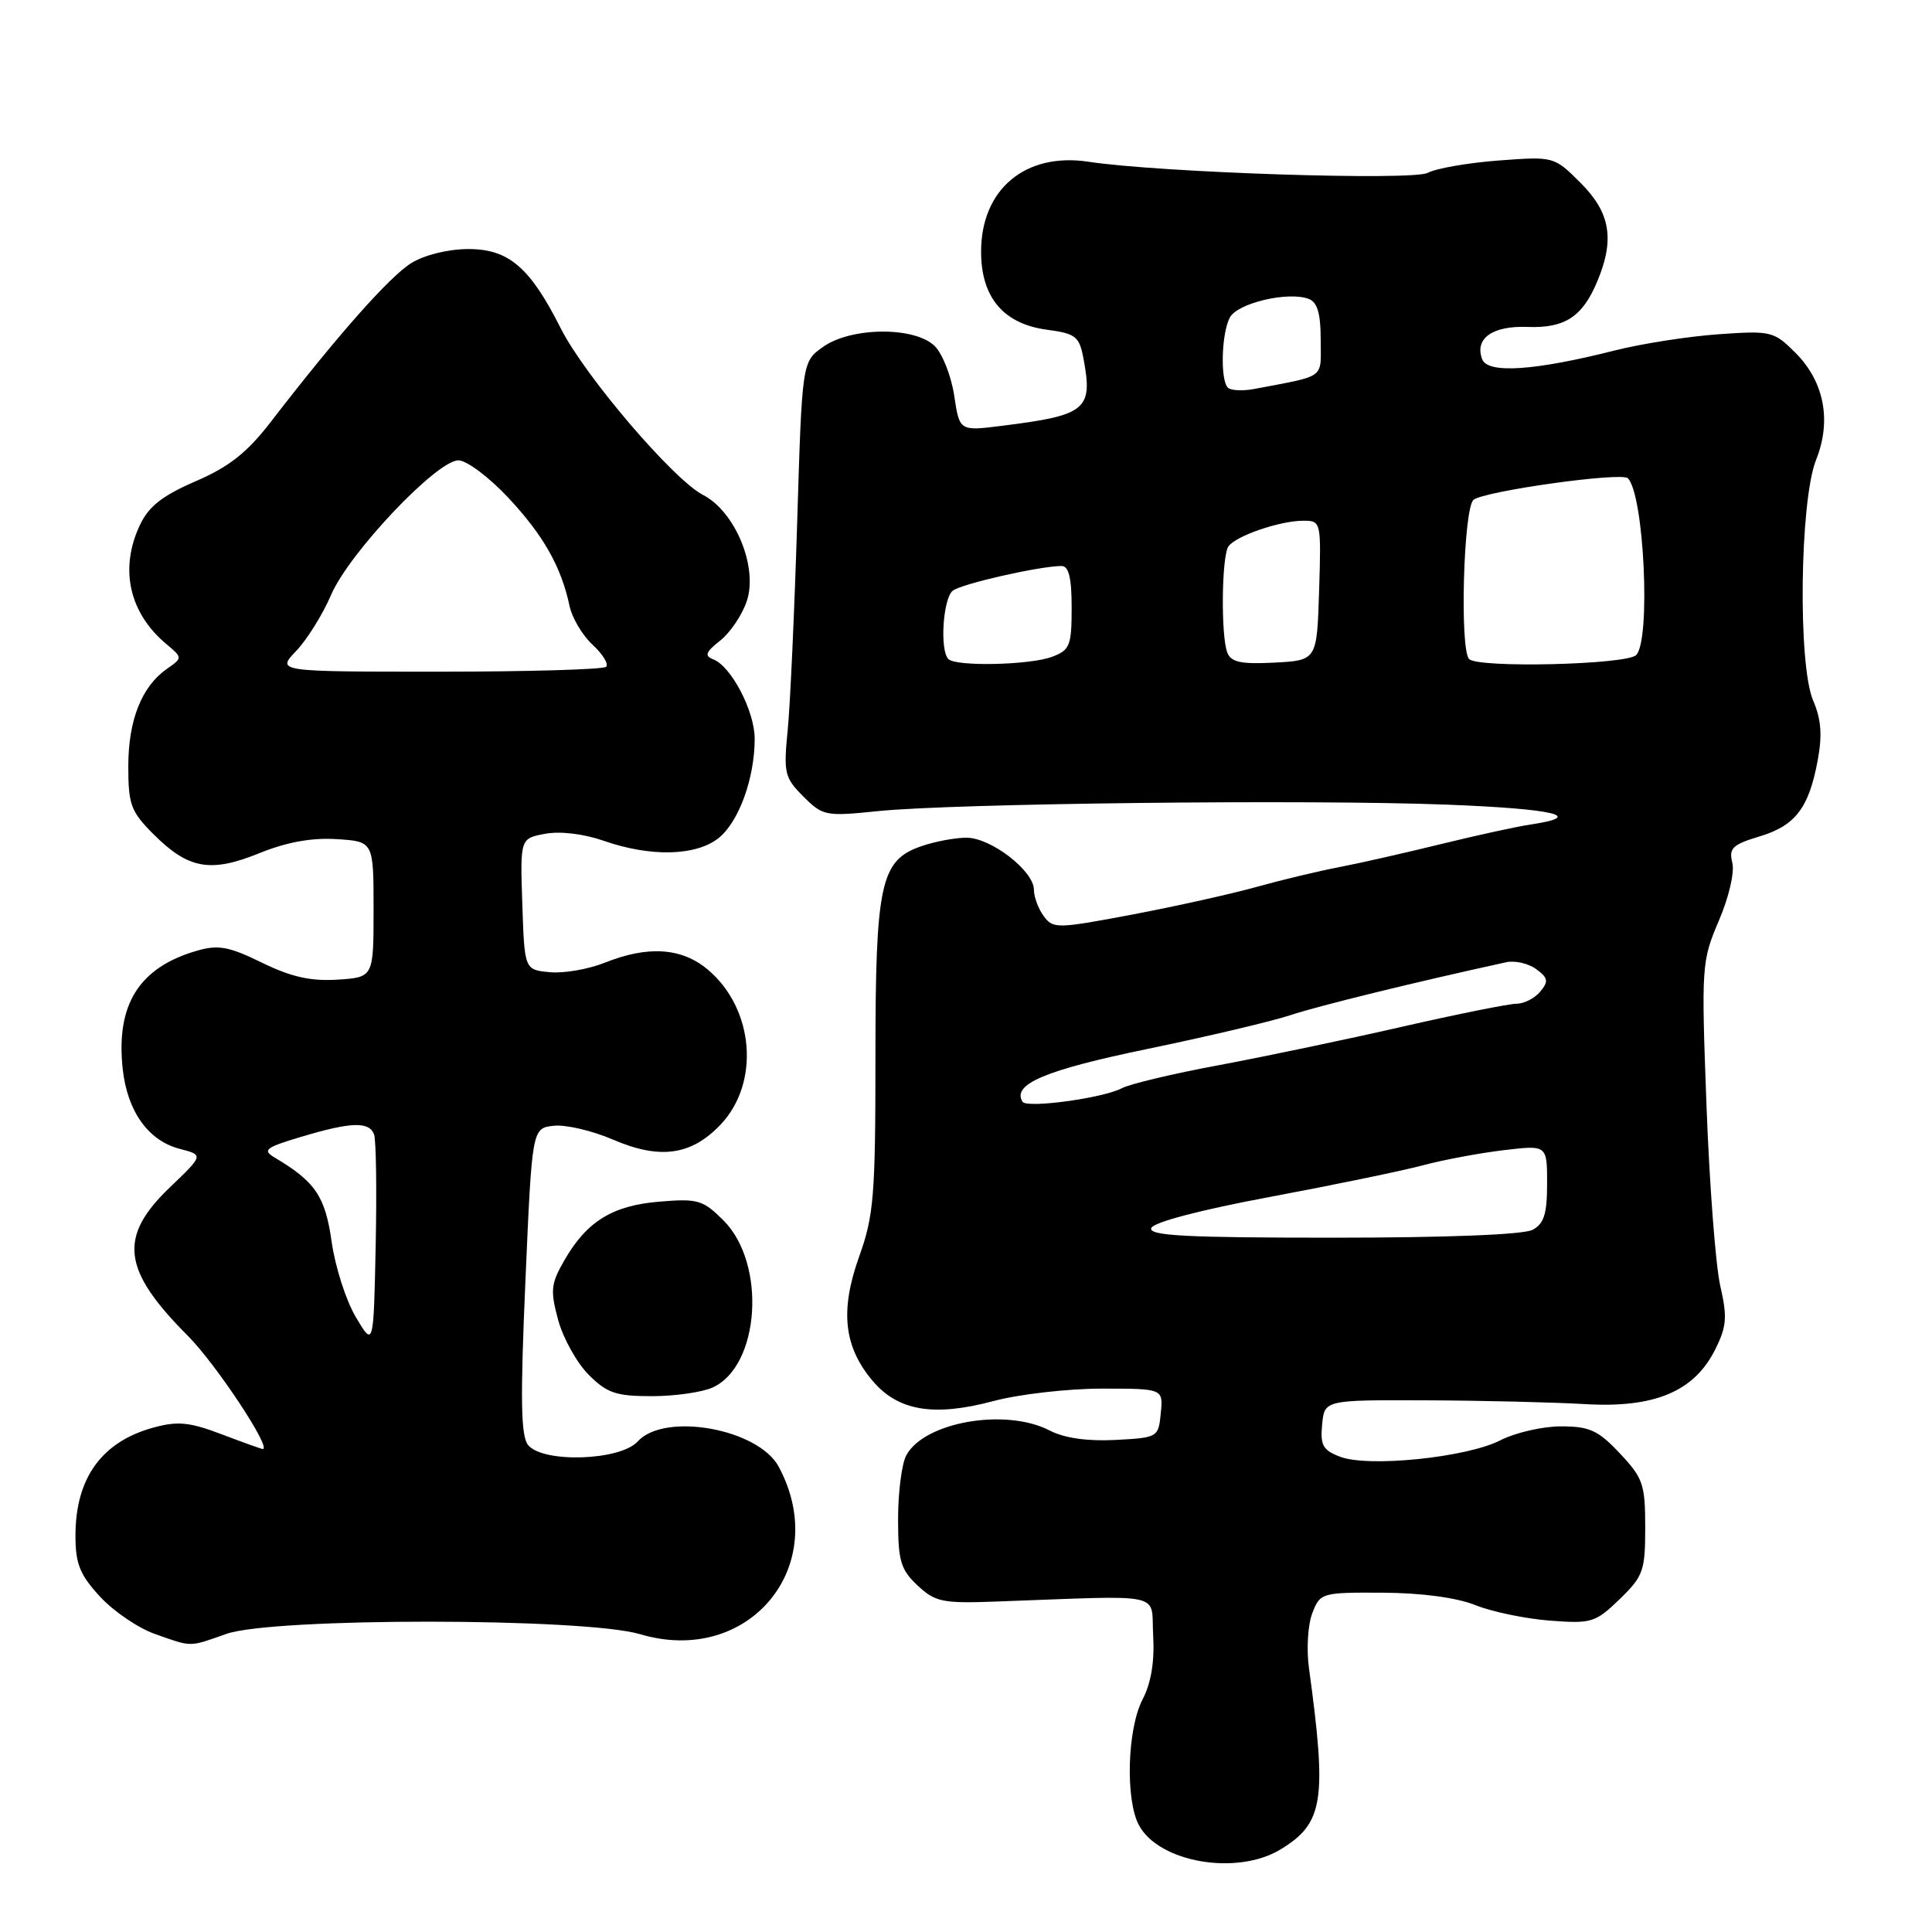<?xml version="1.0" encoding="UTF-8" standalone="no"?>
<!DOCTYPE svg PUBLIC "-//W3C//DTD SVG 1.1//EN" "http://www.w3.org/Graphics/SVG/1.1/DTD/svg11.dtd" >
<svg xmlns="http://www.w3.org/2000/svg" xmlns:xlink="http://www.w3.org/1999/xlink" version="1.1" viewBox="0 0 256 256">
 <g >
 <path fill="currentColor"
d=" M 169.69 245.05 C 175.38 241.58 175.85 238.59 173.44 221.00 C 173.10 218.53 173.30 215.26 173.89 213.75 C 174.93 211.05 175.11 211.00 183.23 211.04 C 188.38 211.07 193.01 211.69 195.50 212.69 C 197.70 213.57 202.13 214.49 205.36 214.74 C 210.89 215.16 211.39 215.01 214.61 211.90 C 217.75 208.85 218.00 208.15 218.00 202.38 C 218.00 196.67 217.71 195.84 214.63 192.57 C 211.76 189.52 210.62 189.00 206.84 189.00 C 204.41 189.00 200.79 189.83 198.78 190.86 C 194.32 193.13 181.34 194.46 177.58 193.03 C 175.29 192.16 174.92 191.50 175.19 188.75 C 175.50 185.50 175.50 185.50 189.00 185.55 C 196.43 185.58 205.88 185.81 210.00 186.05 C 219.22 186.60 224.50 184.39 227.28 178.80 C 228.80 175.75 228.89 174.51 227.94 170.36 C 227.33 167.69 226.51 156.95 226.12 146.50 C 225.43 128.00 225.47 127.36 227.75 122.01 C 229.09 118.90 229.86 115.57 229.54 114.31 C 229.06 112.40 229.57 111.91 233.09 110.85 C 237.88 109.42 239.67 107.10 240.85 100.78 C 241.48 97.41 241.32 95.31 240.26 92.85 C 238.21 88.12 238.48 66.35 240.64 60.93 C 242.72 55.74 241.72 50.56 237.90 46.74 C 235.04 43.89 234.68 43.80 227.72 44.29 C 223.75 44.57 217.57 45.53 214.00 46.43 C 203.33 49.13 197.15 49.54 196.40 47.61 C 195.35 44.86 197.75 43.14 202.41 43.32 C 207.34 43.51 209.69 41.98 211.65 37.28 C 213.98 31.72 213.38 28.18 209.46 24.26 C 205.92 20.72 205.92 20.72 198.55 21.27 C 194.50 21.58 190.29 22.31 189.19 22.90 C 187.20 23.97 153.75 22.88 144.22 21.43 C 135.86 20.17 130.00 25.08 130.00 33.35 C 130.00 39.41 132.96 42.92 138.73 43.69 C 142.55 44.20 143.02 44.57 143.57 47.53 C 144.84 54.29 143.94 55.03 132.77 56.42 C 127.14 57.13 127.14 57.13 126.44 52.43 C 126.05 49.85 124.89 46.89 123.87 45.87 C 121.25 43.25 112.78 43.31 109.05 45.97 C 106.28 47.94 106.28 47.94 105.63 69.22 C 105.27 80.92 104.71 93.28 104.38 96.68 C 103.81 102.44 103.95 103.04 106.45 105.54 C 109.03 108.12 109.39 108.19 116.31 107.48 C 126.30 106.45 173.35 105.91 191.74 106.62 C 206.08 107.18 210.19 108.16 202.76 109.26 C 200.97 109.53 195.68 110.68 191.00 111.83 C 186.32 112.98 180.25 114.36 177.50 114.89 C 174.75 115.41 169.80 116.60 166.50 117.52 C 163.20 118.44 155.80 120.09 150.05 121.18 C 140.06 123.07 139.53 123.08 138.30 121.39 C 137.58 120.42 137.00 118.84 137.00 117.90 C 137.00 115.40 131.31 111.00 128.07 111.00 C 126.55 111.00 123.83 111.51 122.04 112.14 C 116.66 114.01 116.00 117.09 116.00 140.22 C 116.00 158.46 115.78 161.10 113.84 166.51 C 111.29 173.64 111.80 178.42 115.60 182.94 C 118.98 186.96 123.72 187.76 131.63 185.65 C 135.04 184.74 141.50 184.00 145.98 184.00 C 154.13 184.00 154.13 184.00 153.81 187.25 C 153.50 190.46 153.43 190.50 147.79 190.80 C 144.08 190.99 141.05 190.56 139.09 189.55 C 133.26 186.53 122.46 188.41 120.08 192.85 C 119.49 193.96 119.00 197.74 119.00 201.26 C 119.00 206.84 119.33 207.96 121.58 210.08 C 123.92 212.27 124.89 212.47 131.83 212.22 C 154.87 211.39 152.46 210.87 152.80 216.70 C 153.00 220.16 152.53 223.01 151.39 225.20 C 149.37 229.09 149.10 238.45 150.91 241.84 C 153.57 246.80 163.92 248.57 169.69 245.05 Z  M 30.00 216.50 C 36.18 214.32 77.44 214.35 84.82 216.54 C 99.22 220.82 110.24 207.52 103.19 194.36 C 100.49 189.31 88.05 187.08 84.50 191.00 C 82.20 193.55 71.98 193.89 69.99 191.49 C 69.01 190.31 68.93 185.55 69.62 169.74 C 70.50 149.50 70.50 149.50 73.36 149.17 C 74.93 148.99 78.48 149.82 81.24 151.01 C 87.43 153.67 91.57 153.10 95.44 149.06 C 100.74 143.53 99.95 133.66 93.79 128.48 C 90.33 125.57 85.86 125.27 80.12 127.57 C 77.96 128.43 74.69 129.00 72.85 128.82 C 69.50 128.50 69.50 128.50 69.21 119.80 C 68.92 111.10 68.92 111.10 72.24 110.48 C 74.24 110.11 77.34 110.48 80.03 111.42 C 86.22 113.57 92.18 113.43 95.19 111.07 C 97.89 108.94 100.00 103.14 100.00 97.88 C 99.99 94.21 96.89 88.28 94.50 87.36 C 93.31 86.90 93.50 86.40 95.43 84.88 C 96.76 83.83 98.35 81.47 98.96 79.63 C 100.45 75.12 97.42 67.78 93.15 65.58 C 89.21 63.54 77.46 49.78 74.30 43.50 C 70.23 35.42 67.41 33.00 62.06 33.00 C 59.37 33.01 56.27 33.77 54.50 34.86 C 51.62 36.64 44.68 44.48 35.90 55.88 C 32.73 59.99 30.37 61.85 25.92 63.77 C 21.53 65.67 19.71 67.09 18.55 69.55 C 15.80 75.33 17.10 81.20 22.03 85.33 C 24.21 87.16 24.21 87.16 22.10 88.64 C 18.76 90.98 17.00 95.44 17.00 101.55 C 17.00 106.62 17.34 107.54 20.34 110.54 C 24.96 115.16 27.89 115.68 34.37 113.05 C 37.99 111.58 41.31 110.98 44.61 111.19 C 49.50 111.50 49.50 111.50 49.50 120.50 C 49.50 129.50 49.50 129.50 44.71 129.81 C 41.16 130.03 38.58 129.45 34.71 127.56 C 30.34 125.42 28.93 125.16 26.12 125.97 C 18.41 128.18 15.31 133.15 16.27 141.73 C 16.90 147.30 19.67 151.16 23.82 152.23 C 26.98 153.05 26.98 153.05 22.49 157.35 C 15.65 163.91 16.18 168.27 24.88 176.99 C 28.60 180.72 36.07 192.00 34.81 192.00 C 34.64 192.00 32.19 191.12 29.37 190.05 C 25.14 188.44 23.55 188.28 20.37 189.15 C 13.49 191.02 10.00 195.84 10.00 203.47 C 10.00 207.22 10.57 208.65 13.25 211.56 C 15.04 213.50 18.30 215.72 20.50 216.50 C 25.52 218.27 24.97 218.27 30.00 216.50 Z  M 94.43 183.85 C 100.70 180.99 101.58 167.43 95.87 161.72 C 93.15 159.00 92.47 158.80 87.42 159.22 C 81.16 159.73 77.75 161.83 74.78 167.00 C 72.99 170.11 72.90 170.99 73.96 174.91 C 74.62 177.33 76.44 180.59 78.00 182.16 C 80.44 184.60 81.63 185.00 86.38 185.00 C 89.42 185.00 93.04 184.48 94.43 183.85 Z  M 152.55 162.72 C 152.85 161.95 159.11 160.31 168.27 158.60 C 176.65 157.03 185.77 155.15 188.54 154.41 C 191.31 153.67 196.15 152.77 199.29 152.40 C 205.00 151.72 205.00 151.72 205.00 156.83 C 205.00 160.85 204.59 162.15 203.07 162.96 C 201.88 163.60 191.60 164.00 176.60 164.00 C 157.09 164.00 152.16 163.74 152.55 162.72 Z  M 135.49 145.99 C 134.06 143.67 138.46 141.80 152.00 139.00 C 159.97 137.35 168.53 135.33 171.00 134.51 C 174.66 133.29 187.58 130.12 199.59 127.50 C 200.74 127.25 202.52 127.66 203.55 128.41 C 205.14 129.58 205.22 130.03 204.09 131.39 C 203.36 132.28 201.94 133.00 200.95 133.00 C 199.95 133.00 193.15 134.37 185.82 136.04 C 178.49 137.72 167.56 140.01 161.51 141.14 C 155.47 142.26 149.67 143.64 148.64 144.20 C 146.19 145.50 136.05 146.89 135.49 145.99 Z  M 125.67 87.33 C 124.50 86.17 124.95 79.29 126.25 78.27 C 127.43 77.35 137.79 75.00 140.67 75.00 C 141.62 75.00 142.00 76.59 142.00 80.52 C 142.00 85.54 141.76 86.14 139.43 87.02 C 136.53 88.13 126.68 88.35 125.67 87.33 Z  M 162.62 86.46 C 161.76 84.22 161.87 73.74 162.77 72.41 C 163.71 71.02 169.59 69.00 172.69 69.00 C 175.05 69.00 175.07 69.09 174.79 78.25 C 174.50 87.50 174.50 87.50 168.87 87.80 C 164.42 88.03 163.12 87.75 162.62 86.46 Z  M 194.67 87.33 C 193.40 86.07 193.92 67.31 195.25 66.23 C 196.68 65.07 214.86 62.52 215.70 63.37 C 217.85 65.52 218.76 84.84 216.80 86.80 C 215.52 88.08 195.89 88.55 194.67 87.33 Z  M 162.70 51.37 C 161.67 50.34 161.85 44.16 162.96 42.07 C 163.99 40.15 170.71 38.57 173.42 39.61 C 174.56 40.04 175.00 41.56 175.00 45.03 C 175.00 50.30 175.81 49.70 166.20 51.54 C 164.66 51.83 163.09 51.75 162.70 51.37 Z  M 47.14 174.51 C 45.84 172.31 44.40 167.81 43.94 164.51 C 43.09 158.51 41.78 156.58 36.39 153.38 C 34.73 152.39 35.17 152.05 39.93 150.63 C 46.50 148.66 48.90 148.58 49.56 150.30 C 49.84 151.02 49.93 157.65 49.78 165.05 C 49.50 178.50 49.50 178.50 47.14 174.51 Z  M 39.25 86.25 C 40.69 84.74 42.77 81.40 43.87 78.83 C 46.23 73.30 57.87 61.00 60.74 61.00 C 61.83 61.00 64.81 63.23 67.35 65.95 C 72.01 70.93 74.37 75.10 75.48 80.34 C 75.81 81.89 77.18 84.19 78.52 85.43 C 79.87 86.68 80.67 87.99 80.32 88.35 C 79.96 88.71 69.98 89.00 58.15 89.00 C 36.63 89.00 36.63 89.00 39.25 86.25 Z "/>
</g>
</svg>